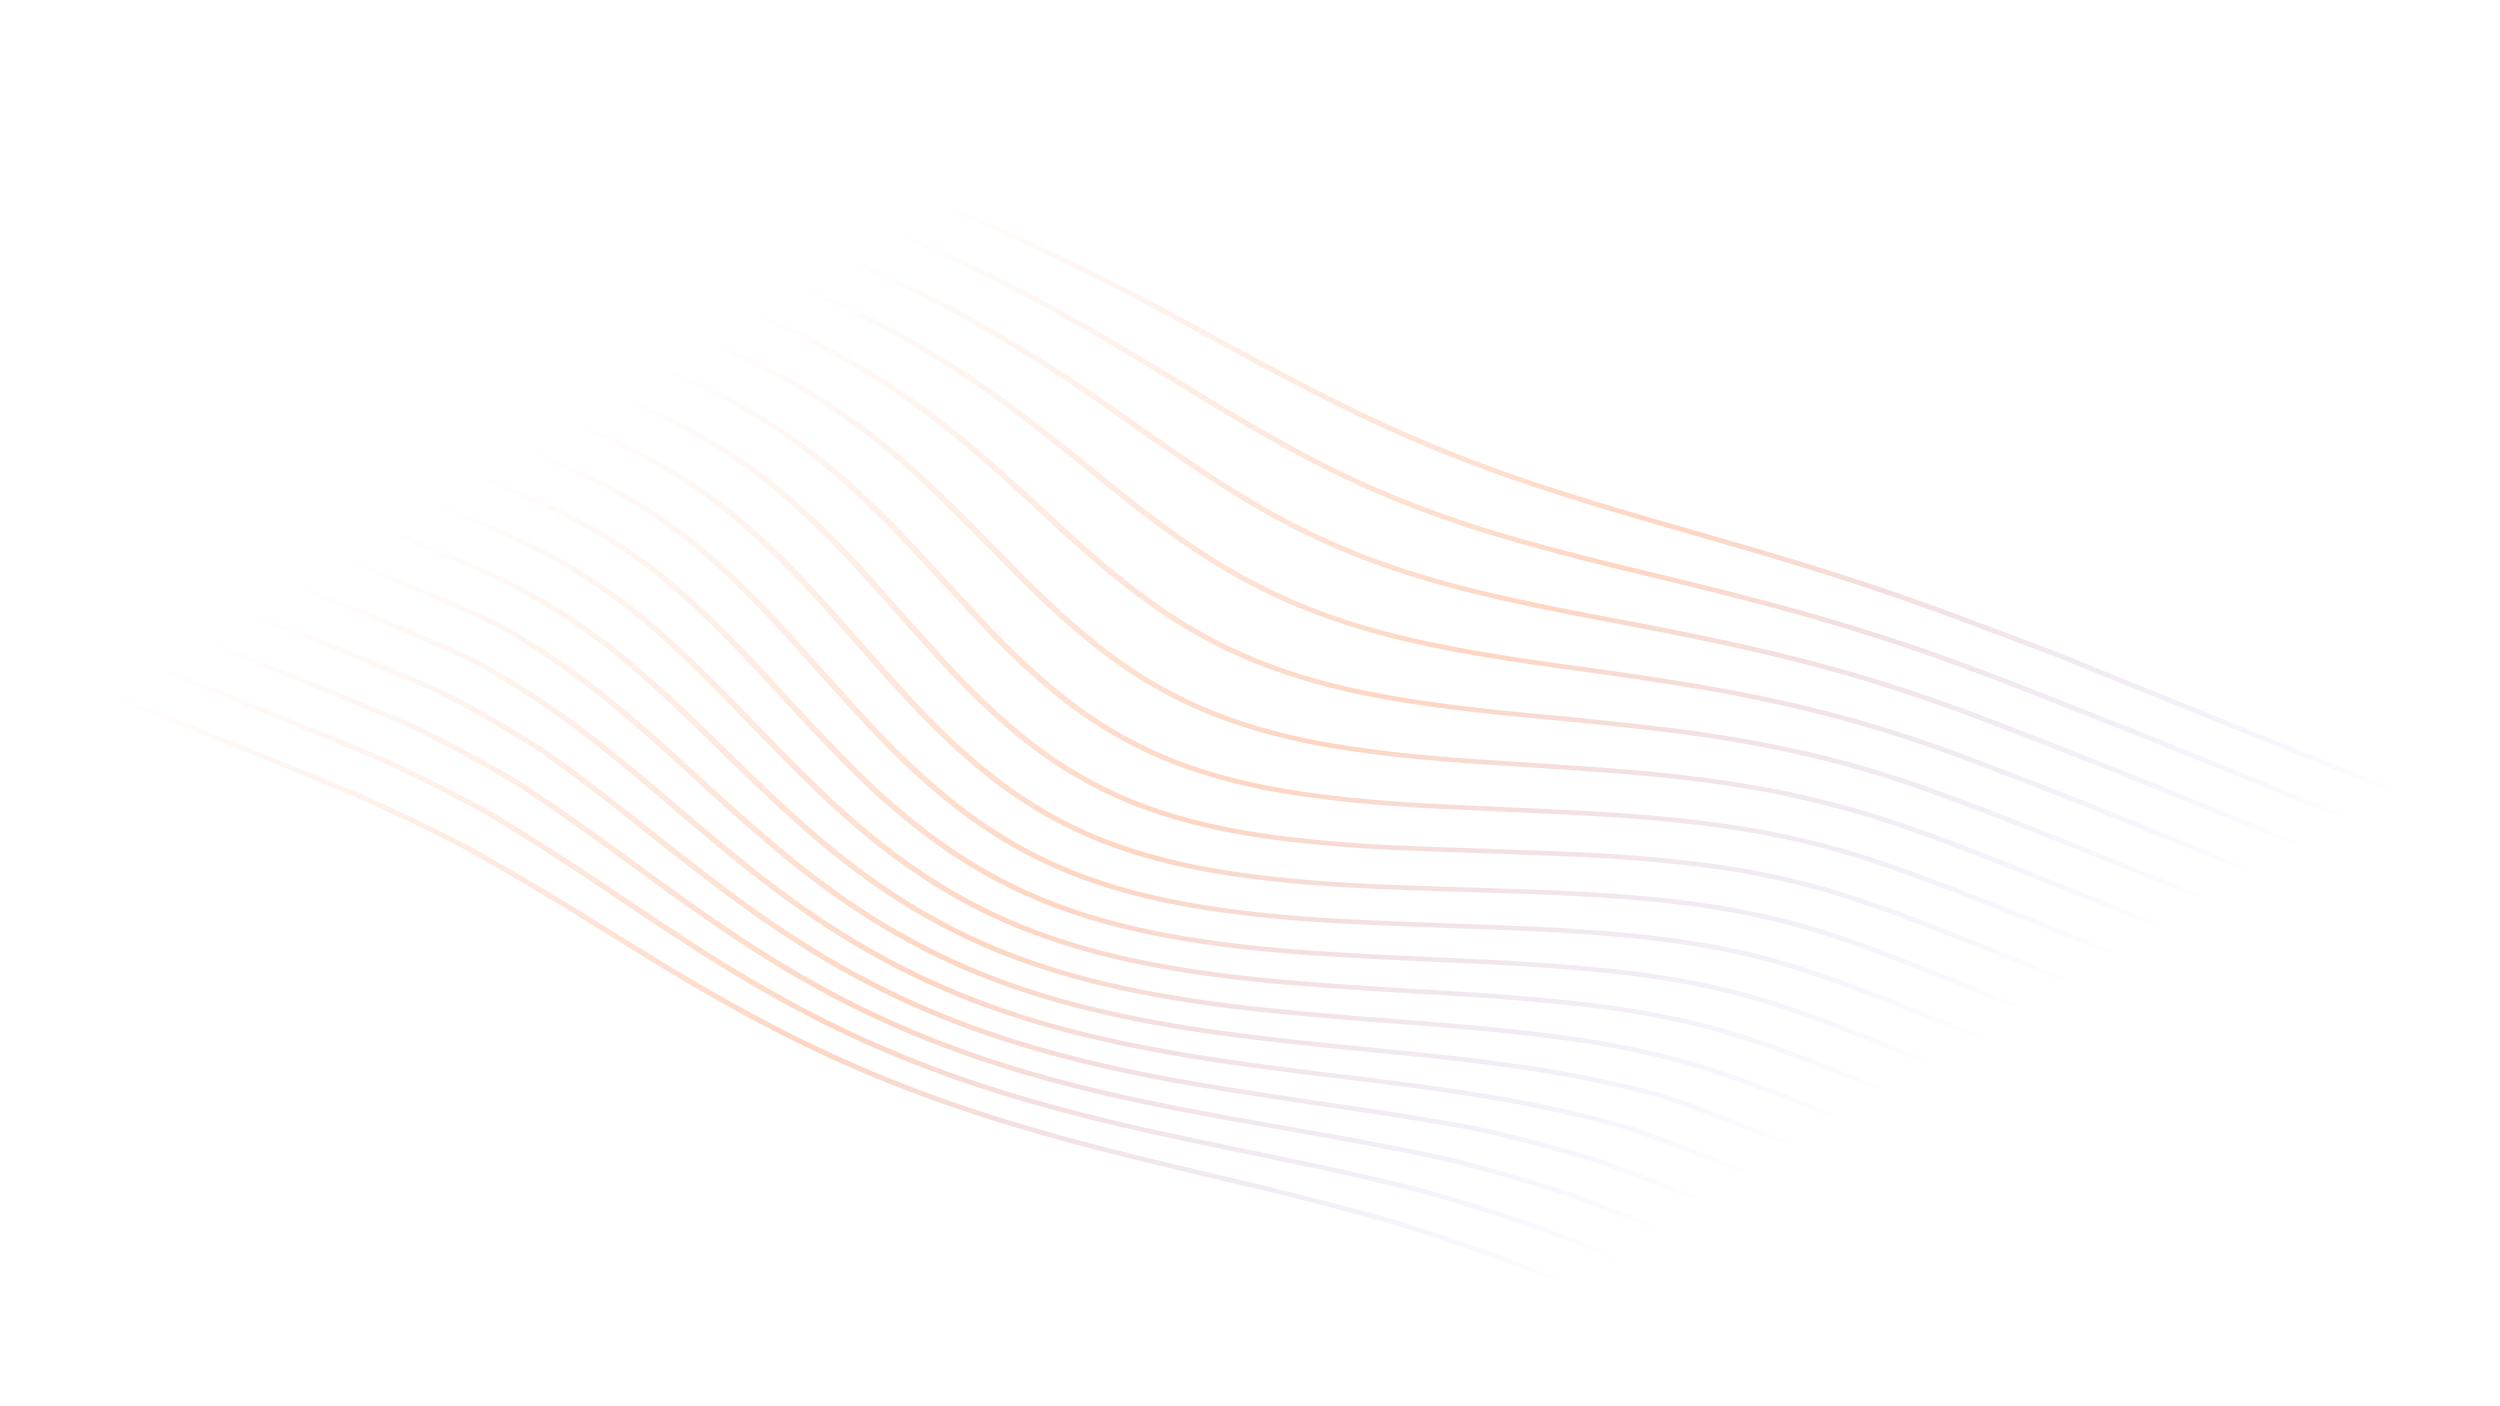 <svg width="3852" height="2167" viewBox="0 0 3852 2167" fill="none" xmlns="http://www.w3.org/2000/svg">
<path fill-rule="evenodd" clip-rule="evenodd" d="M152.976 208.996L233.172 178.92L792.779 405.385L881.242 441.497L920.119 457.409L967.41 476.802C1016.38 496.962 1068.19 518.678 1118.7 541.972C1125.8 545.245 1132.88 548.554 1139.94 551.899C1168.59 565.596 1196.29 580.178 1222.96 595.599C1249.12 610.718 1274.18 626.675 1298.08 643.415C1344.95 676.4 1390.24 714.032 1436.52 758.457C1464.9 785.699 1493.08 814.061 1520.64 842.042L1541.18 862.934C1548.99 870.886 1556.8 878.842 1564.63 886.784L1572.17 894.387C1617.22 939.587 1659.24 976.876 1700.38 1008.19C1748.89 1045.14 1801.62 1075.53 1857.2 1098.61L1863.06 1101.01C1920.8 1124.38 1987.49 1142.24 2061.28 1154.09C2125.96 1164.49 2196.97 1171.98 2284.78 1177.67L2361.46 1182.61C2412.26 1185.9 2463.88 1189.4 2514.12 1193.61C2594.41 1200.35 2665.38 1209.8 2731.08 1222.49C2796.98 1235.29 2862.81 1252.87 2926.74 1274.73C2982.77 1294.04 3037.59 1315.16 3089.16 1335.57L3108.66 1343.32C3162.64 1364.85 3216.48 1386.45 3270.24 1408.03L3832.37 1635.45L3830.76 1697.34L3245.82 1460.62C3220.19 1450.33 3194.52 1440.03 3168.83 1429.73L3108.42 1405.55L3067.6 1389.24L3053.97 1383.82C2993.21 1359.77 2940.29 1339.73 2884.52 1321.43C2819.68 1300.3 2751.84 1284.04 2682.9 1273.11C2616.29 1262.55 2542.97 1255.11 2458.74 1250.38C2420.58 1248.23 2381.64 1246.4 2343.24 1244.67L2270.46 1241.44L2224.76 1239.35C2214.18 1238.85 2203.6 1238.3 2193.03 1237.7C2120.25 1233.53 2056.92 1227.33 2000.24 1218.81C1928.86 1208.1 1864.43 1191.48 1808.65 1169.41L1803.17 1167.21C1746.79 1144.29 1693.56 1113.33 1644.93 1075.2C1601.73 1041.31 1558.46 1000.93 1512.62 951.733C1502.53 940.893 1492.47 930.036 1482.45 919.163L1448.04 881.805C1428.52 860.653 1408.63 839.251 1388.74 818.43C1343.22 770.796 1299.44 730.844 1254.89 696.292C1208.68 660.455 1156.27 627.817 1099.1 599.283C1042.54 571.252 982.86 546.016 926.797 522.919C884.001 505.322 841.215 487.831 798.503 470.391L751.866 451.359L152.971 208.996H152.976ZM324.003 144.822L838.847 353.172C882.439 370.948 926.128 388.759 969.852 406.656L1013.58 424.585C1065.98 446.112 1127.57 471.766 1186.96 498.815C1245.84 525.774 1300.43 555.093 1349.21 585.962C1398.77 617.444 1447.62 653.598 1494.4 693.433C1533.46 726.689 1571.94 761.909 1609.41 796.553L1628.83 814.532C1680.13 862.048 1724.64 899.056 1768.92 930.988C1818.31 966.614 1871.37 996.29 1926.75 1019.27L1933.11 1021.88C1990.81 1045.21 2056.91 1063.68 2129.55 1076.78C2192.13 1088.06 2261.72 1097.13 2348.56 1105.33L2380.11 1108.31C2443.46 1114.32 2508.16 1120.69 2571.37 1128.52C2645.92 1137.75 2716.66 1150.03 2781.59 1165.01C2846.23 1180 2909.03 1198.52 2973.55 1221.65C3037.04 1244.47 3098.04 1268.45 3154.5 1290.97L3202.11 1310.02C3227.48 1320.17 3252.83 1330.33 3278.15 1340.49L3326.71 1359.98L3508.34 1433.47L3834.09 1565.3L3832.48 1627.18L3351.84 1432.67L3346.53 1430.52C3328.43 1423.2 3310.36 1415.89 3292.24 1408.55C3252.69 1392.67 3213.12 1376.79 3173.5 1360.93L3113.65 1337.02L3094.43 1329.38C3042.73 1308.92 2987.76 1287.74 2931.47 1268.35C2866.97 1246.29 2800.51 1228.55 2733.94 1215.62C2667.72 1202.82 2596.22 1193.3 2515.38 1186.52C2458.75 1181.76 2400.44 1177.92 2343.5 1174.26L2285.75 1170.56C2198.44 1164.9 2127.89 1157.46 2063.68 1147.13C1992.97 1135.75 1928.91 1118.82 1873.2 1096.78L1867.45 1094.47C1811 1071.52 1757.45 1040.9 1708.3 1003.47C1665.1 970.573 1621 931.117 1573.44 882.84L1561.71 870.918L1550 858.997C1515.95 824.334 1480.74 788.49 1445.19 754.359C1398.59 709.645 1352.97 671.742 1305.71 638.475C1282.89 622.506 1259.02 607.246 1234.15 592.74C1205.9 576.213 1176.48 560.629 1145.98 546.045C1138.81 542.646 1131.61 539.278 1124.37 535.944C1073.47 512.471 1021.74 490.801 972.927 470.716L965.885 467.832C939.486 456.989 913.069 446.165 886.634 435.361L797.95 399.153L243.807 174.905L324.003 144.822V144.822ZM414.903 110.727L884.972 300.951C928.591 318.724 972.295 336.528 1016.04 354.414L1075.93 378.95C1121.64 397.754 1178.05 421.248 1233.97 445.773C1267.83 460.729 1299.5 475.72 1329.55 490.998L1341.53 497.108L1344.44 498.643C1363.53 508.588 1382.01 518.664 1399.93 528.955C1451.47 558.581 1502.69 592.108 1552.17 628.613C1563.76 637.184 1575.23 645.829 1586.59 654.544L1595.18 661.166C1620.98 681.133 1647.11 702.082 1675.35 725.087L1698.5 744.004L1702.46 747.235C1754.01 789.197 1798.07 822.135 1840.46 850.434C1848.64 855.888 1856.97 861.239 1865.45 866.485L1871.76 870.376C1874.66 872.153 1877.55 873.981 1880.47 875.726L1885.28 878.518C1922.38 900.391 1960.7 919.602 1999.79 935.814L2006.77 938.669C2064.37 961.971 2129.64 981.288 2200.74 996.101C2211.93 998.436 2223.41 1000.72 2235.24 1002.98L2244.64 1004.76C2292.02 1013.61 2344.93 1021.98 2407.39 1030.52L2413.67 1031.38C2482.82 1040.76 2556.71 1051.15 2628.42 1063.56C2637.34 1065.11 2646.22 1066.7 2655.05 1068.33C2716.82 1079.74 2776.16 1093.03 2831.78 1107.92C2893.62 1124.56 2955.3 1144.41 3020.34 1168.59C3054.32 1181.3 3088.41 1194.42 3122 1207.46L3168.72 1225.64L3201.06 1238.24L3835.98 1495.19L3834.39 1557.07L3338.54 1356.4L3283.55 1334.35C3258.22 1324.18 3232.84 1314.02 3207.45 1303.86C3191.59 1297.51 3175.79 1291.15 3159.89 1284.8L3140.87 1277.24C3089.72 1256.93 3035.14 1235.68 2978.53 1215.32C2913.52 1192.02 2850.23 1173.35 2785.04 1158.24C2719.61 1143.14 2648.37 1130.78 2573.3 1121.48C2504.63 1112.98 2434.29 1106.2 2365.82 1099.73L2350.06 1098.24C2263.64 1090.09 2194.45 1081.07 2132.31 1069.86C2060.62 1056.94 1995.44 1038.73 1938.57 1015.73L1937.23 1015.19C1880.87 992.271 1826.86 962.302 1776.65 926.091C1734.82 895.919 1692.74 861.156 1644.81 817.152L1637.02 809.971L1618.3 792.627C1580.66 757.825 1542 722.435 1502.7 688.971C1455.56 648.84 1406.35 612.429 1356.45 580.736C1307.26 549.607 1252.24 520.049 1192.91 492.879C1133.88 465.987 1074.49 441.222 1019.09 418.464C976.367 400.916 933.655 383.473 891.017 366.075L844.122 346.954L334.712 140.806L414.903 110.727V110.727ZM425.579 106.729L505.781 76.646L1106.28 319.669L1131.47 330.21L1187.45 353.589C1218.64 366.602 1249.75 379.706 1280.77 392.899C1344.16 420.109 1399.51 446.191 1450.01 472.622C1502.86 500.303 1556.25 531.439 1608.71 565.156L1617.57 570.888C1666.19 602.467 1712.55 634.713 1749.58 660.862L1772.81 677.281C1811.89 704.773 1860.85 738.322 1912.3 769.615C1922.24 775.643 1932.33 781.556 1942.57 787.351C1985.34 811.705 2029.12 833.229 2073.19 851.462L2081.12 854.72C2138.39 877.897 2202.66 898.221 2272.16 915.14C2337.65 931.088 2404.76 944.466 2459.24 954.796L2494.49 961.435C2570.56 975.795 2629.63 987.813 2684.25 1000.02C2753.13 1015.44 2819.46 1032.77 2881.38 1051.52C2940.09 1069.41 3000.81 1090.4 3067.03 1115.72C3098.24 1127.73 3129.73 1140.03 3160.69 1152.16L3228.64 1178.8C3234.84 1181.23 3241.02 1183.65 3247.2 1186.06L3837.76 1425.06L3836.17 1486.93L3206.44 1232.08L3172.63 1218.93L3140.37 1206.36C3102.5 1191.62 3063.9 1176.72 3025.42 1162.34C2959.88 1137.97 2897.81 1118 2835.66 1101.28C2827.67 1099.14 2819.6 1097.03 2811.45 1094.96C2754.43 1080.44 2693.87 1067.58 2631.04 1056.65C2583.07 1048.35 2534.2 1040.97 2486.4 1034.17C2470.46 1031.91 2454.63 1029.7 2439.01 1027.55L2409.2 1023.48L2396.5 1021.73C2335.76 1013.25 2284.27 1004.93 2238.17 996.123C2226.41 993.878 2215 991.597 2203.85 989.273C2133.48 974.61 2069 955.524 2012.18 932.544L2010.81 931.987C1954.51 909.097 1899.69 879.953 1847.87 845.354L1841.68 841.196C1800.36 813.258 1757.11 780.666 1706.45 739.307L1692.64 728.017C1644.8 688.932 1603.32 655.833 1559.94 623.79C1510.19 587.075 1458.65 553.337 1406.76 523.515C1397.85 518.407 1388.86 513.371 1379.77 508.409L1368 502.02C1359.14 497.283 1350.2 492.61 1341.19 488.003C1309.39 471.698 1275.8 455.721 1239.72 439.787L1229.76 435.433C1170 409.372 1110.81 384.897 1065.26 366.222C1006.9 342.292 948.578 318.534 890.247 294.769L425.579 106.726V106.729ZM596.649 42.572L1152.41 267.488L1188.98 282.687L1225.6 297.871C1259.54 311.931 1293.49 326.009 1327.4 340.204L1339.14 345.151C1401.04 371.347 1452.21 394.32 1499.34 417.075C1554.03 443.489 1609.28 472.569 1663.58 503.515L1672.82 508.798C1725.07 538.781 1775.29 569.271 1814.92 593.604L1835.41 606.182C1876.3 631.229 1927.62 662.037 1981.56 691.691C2036.07 721.656 2089.25 747.242 2143.83 769.736L2151.83 773.009L2153.01 773.488C2210.8 796.867 2272.28 817.663 2340.94 837.059L2352.16 840.204C2413.89 857.415 2476 872.796 2526.2 884.9L2562.23 893.573C2613.82 906.045 2676.63 921.572 2738.49 938.252C2805.04 956.206 2869.56 975.624 2930.23 995.966L2940.08 999.285C2992.75 1017.16 3048.18 1037.53 3113.52 1063.02C3136.68 1072.09 3159.8 1081.2 3182.9 1090.32L3217.54 1104C3242.81 1113.99 3268.06 1123.98 3293.28 1133.89L3839.59 1354.98L3838 1416.84L3252.57 1179.91L3225.44 1169.29L3151.44 1140.27C3125.17 1129.99 3098.62 1119.65 3072.25 1109.5C3005.75 1084.07 2944.74 1062.98 2885.73 1045C2823.49 1026.15 2756.82 1008.73 2687.59 993.231L2676.13 990.69C2611.15 976.377 2546.41 963.802 2494.26 953.968L2461.57 947.811C2407.21 937.488 2340.46 924.167 2275.76 908.419C2209.3 892.239 2147.67 872.914 2092.45 850.951L2084.64 847.81C2028.65 825.044 1973.06 796.957 1919.39 764.307C1867.95 732.993 1819.22 699.612 1780.38 672.281L1750.83 651.41C1712.6 624.468 1665.32 591.737 1616 559.976C1563.27 526.081 1509.6 494.788 1456.5 466.968C1405.9 440.473 1350.28 414.266 1286.43 386.856C1250.31 371.465 1213.58 356.088 1177.69 341.104L1162.36 334.707C1145.52 327.672 1128.67 320.644 1111.79 313.569L516.479 72.638L596.654 42.572H596.649ZM687.506 8.488L1374.69 286.581C1388.87 292.806 1403.08 299.005 1417.31 305.178L1438.68 314.44C1474.59 330.003 1511.74 346.101 1547.9 362.395C1599.96 385.868 1653.15 411.403 1706.13 438.384L1716.72 443.799C1767.18 469.685 1816.93 496.412 1858.13 518.821L1899.49 541.369C1941.62 564.285 1993.39 592.019 2046.44 618.697C2105.57 648.458 2162.53 674.376 2220.15 697.656C2277.93 721.039 2338.54 742.723 2405.42 763.94L2416.34 767.388C2470.93 784.557 2525.67 800.608 2571.73 813.844L2624.2 828.853C2689.91 847.699 2742.21 863.226 2791.14 878.386C2856.25 898.638 2919.28 919.777 2978.46 941.225C3007.21 951.648 3036.08 962.449 3064.45 973.146L3126.76 996.669C3138.13 1000.94 3149.48 1005.2 3160.82 1009.43L3841.34 1284.83L3839.75 1346.69L3298.7 1127.73L3261.5 1113.07L3224.32 1098.38C3200.91 1089.13 3177.49 1079.88 3154.04 1070.65L3118.82 1056.82L3106.64 1052.09C3042.28 1027.15 2987.44 1007.18 2934.96 989.566C2874.25 969.202 2809.47 949.706 2742.42 931.613L2731.33 928.636C2672.17 912.841 2613.53 898.367 2565.08 886.66L2515.86 874.806C2465.35 862.545 2404.69 847.321 2345.03 830.466C2280.6 812.269 2220.17 791.97 2165.29 770.097L2156.12 766.41C2101.84 744.336 2049.03 719.243 1995 689.839L1988.24 686.141C1945.62 662.711 1901.04 636.669 1845.5 602.713L1806.83 578.998C1767.08 554.704 1719.08 525.792 1670.41 498.054C1615.71 466.89 1560.23 437.688 1505.5 411.253L1496.59 406.974C1448.8 384.126 1396.51 360.846 1332.99 334.129C1310.38 324.673 1287.75 315.247 1265.09 305.852L1231.15 291.778C1206.72 281.659 1182.32 271.547 1157.91 261.381L607.331 38.557L687.506 8.488V8.488ZM3828.84 1767.38L3200.22 1512.97L3157.86 1496C3127.58 1483.85 3097.29 1471.71 3066.97 1459.58L3021.45 1441.4L3009.73 1436.75C2958.37 1416.4 2899.44 1393.73 2837.59 1374.37C2773 1354.36 2703.93 1339.45 2632.31 1330.04C2565.26 1321.24 2490.66 1315.29 2404.24 1311.83C2377.15 1310.74 2349.63 1309.77 2322.46 1308.84L2255.45 1306.58C2226.42 1305.59 2197.03 1304.54 2168.12 1303.36C2082.23 1299.85 2008.54 1293.4 1942.85 1283.65C1869.39 1272.75 1803.37 1255.58 1746.62 1232.62L1745.48 1232.15C1689.16 1209.25 1636.02 1178.27 1587.57 1140.04C1543.79 1105.51 1500.76 1064.87 1456.03 1015.79C1437.11 995.066 1418.16 973.821 1399.66 953.018L1371.95 921.868C1359.51 907.886 1346.99 893.935 1334.4 880.017C1289.5 830.459 1247.03 789.065 1204.57 753.467C1158.93 715.206 1107.7 681.204 1052.3 652.388C996.254 623.405 936.714 598.098 880.72 575.057C841.417 558.922 802.081 542.824 762.712 526.763L705.763 503.526L62.124 243.052L142.257 212.998L746.386 457.474L750.321 459.08C807.191 482.288 864.225 505.554 921.269 529.015L938.999 536.343C989.534 557.306 1042.39 580.036 1092.8 605.033C1149.15 633.144 1200.82 665.317 1246.9 700.986C1291.06 735.213 1334.55 774.898 1379.83 822.299C1399.84 843.238 1419.84 864.772 1439.48 886.053L1458.99 907.219C1473.84 923.353 1488.7 939.49 1503.66 955.542L1511.11 963.491C1554.48 1009.42 1595.71 1047.55 1636.9 1079.86C1684.9 1117.53 1737.39 1148.31 1793 1171.4L1798.69 1173.73C1856.46 1197.1 1923.49 1214.61 1997.91 1225.79C2055.05 1234.36 2118.84 1240.62 2192.09 1244.8C2202.56 1245.4 2213.22 1245.96 2224.08 1246.47L2269.89 1248.57L2342.73 1251.81C2381.01 1253.53 2419.81 1255.35 2457.83 1257.49C2541.53 1262.19 2614.36 1269.58 2680.45 1280.05C2748.73 1290.9 2815.83 1306.98 2879.87 1327.86C2937.2 1346.64 2991.81 1367.44 3055.36 1392.67L3081.16 1402.95L3124.76 1420.38L3171.91 1439.28C3195.3 1448.67 3218.35 1457.93 3240.77 1466.94L3830.44 1705.58L3828.85 1767.38H3828.84ZM3828.19 1799.37L3778.7 1817.93L3154.08 1565.15L3129.25 1555.18C3095.13 1541.48 3060.99 1527.76 3026.79 1514.07L2975.46 1493.54C2921.27 1471.93 2857.84 1447.21 2790.85 1427.19C2727.25 1408.33 2657.25 1394.46 2582.79 1385.97C2515.93 1378.34 2440.64 1373.19 2352.61 1370.22C2336.12 1369.67 2319.61 1369.14 2303.1 1368.63L2238.03 1366.6C2197.51 1365.31 2156.43 1363.91 2116.19 1362.17C2031.38 1358.5 1957.96 1351.75 1891.75 1341.56C1820.72 1330.6 1756.44 1313.86 1700.63 1291.78L1694.83 1289.45C1638.46 1266.53 1585.16 1235.74 1536.39 1197.93C1491.94 1163.48 1448.65 1123.14 1404.02 1074.61C1374.98 1043.03 1346.1 1010.27 1318.18 978.575C1306.39 965.19 1294.6 951.815 1282.77 938.491C1237.74 887.784 1195.99 845.615 1155.12 809.589C1109.44 769.347 1059.15 734.278 1005.62 705.348C950.709 675.882 890.996 650.379 834.642 627.217C793.746 610.437 752.814 593.698 711.845 576.999L659.659 555.725L28.818 300.43L29.978 255.117L51.395 247.078L700.266 509.666L705.009 511.6C761.61 534.694 818.369 557.86 875.165 581.179C931.059 604.187 990.414 629.426 1045.81 658.074C1100.54 686.541 1151.18 720.154 1196.28 757.979C1238.43 793.316 1280.65 834.457 1325.34 883.765C1337.84 897.56 1350.41 911.613 1362.82 925.541L1399.8 967.121C1415.39 984.657 1431.11 1002.14 1446.97 1019.56C1492.11 1069.06 1535.45 1109.99 1579.48 1144.71C1627.43 1182.51 1679.92 1213.36 1735.59 1236.49L1741.14 1238.76C1798.92 1262.13 1866 1279.58 1940.52 1290.64C2006.71 1300.47 2080.94 1306.97 2167.42 1310.51C2202.08 1311.92 2237.42 1313.14 2272 1314.31L2321.66 1315.99C2348.88 1316.92 2376.44 1317.89 2403.56 1318.98C2489.53 1322.42 2563.68 1328.34 2630.24 1337.07C2701.15 1346.39 2769.41 1361.12 2833.11 1380.88C2892.97 1399.62 2949.53 1421.09 3016.04 1447.58C3075.55 1471.31 3134.9 1495.14 3194.14 1518.93L3828.81 1775.77L3828.19 1799.37V1799.37ZM3687.7 1852L3107.82 1617.34C3048.35 1593.39 2988.83 1569.5 2929.25 1545.67L2915.99 1540.38C2862.65 1519.18 2805.64 1497.46 2744.18 1479.77C2681.09 1461.75 2610.54 1448.51 2534.47 1440.41C2467.5 1433.29 2394.22 1428.47 2303.86 1425.25L2226.49 1422.53C2174.01 1420.65 2120.67 1418.6 2068.68 1415.86C1985.19 1411.47 1912.42 1404.01 1846.2 1393.07C1774.01 1381.14 1708.47 1363.39 1651.36 1340.3L1650.1 1339.79C1593.5 1316.78 1539.88 1286.37 1490.68 1249.4C1445.29 1215.28 1401.37 1175.66 1356.41 1128.28C1323.9 1094.02 1291.81 1058.29 1260.62 1023.36L1234.02 993.57L1227.23 986.003C1185.6 939.804 1148.74 902.319 1112.18 869.012L1106.84 864.165C1060.95 822.789 1011.21 787.102 959.007 758.096C908.198 729.937 854.086 706.254 788.465 679.348C730.169 655.481 671.824 631.671 613.428 607.917L26.924 370.562L28.517 308.676L654.147 561.854L743.949 598.494C772.344 610.087 800.722 621.7 829.083 633.331L843.768 639.389C895.411 660.794 949.227 684.238 998.97 710.948C1051.84 739.503 1101.53 774.162 1146.66 813.951L1153.44 819.979C1191.94 854.46 1231.34 894.523 1273.64 942.182C1281.46 950.991 1289.27 959.825 1297.06 968.667L1308.76 981.941C1336.8 1013.76 1365.79 1046.67 1394.97 1078.39C1439.94 1127.26 1483.57 1167.9 1528.35 1202.63C1576.46 1239.96 1629.02 1270.56 1684.66 1293.67L1690.5 1296.06C1748.32 1319.45 1815.21 1337.1 1889.32 1348.53C1955.97 1358.81 2029.93 1365.6 2115.43 1369.31C2155.67 1371.05 2196.74 1372.45 2237.23 1373.73L2277.49 1374.99C2302.35 1375.77 2327.2 1376.54 2352 1377.37L2366.48 1377.88C2447.84 1380.88 2518.13 1385.85 2580.95 1393.02C2654.57 1401.41 2723.73 1415.12 2786.52 1433.75C2848.42 1452.24 2907.37 1474.84 2958.73 1495.22L2970.01 1499.71C3003.14 1512.94 3036.24 1526.19 3069.32 1539.47L3148.54 1571.28L3767.88 1821.93L3687.7 1852V1852ZM3596.91 1886.14L2883.5 1597.43L2865.42 1590.35C2814.49 1570.47 2757.93 1549.01 2697.92 1532.14C2635.38 1514.55 2564.7 1501.46 2487.85 1493.23L2478.6 1492.26C2416.56 1485.85 2348.08 1481.07 2264.51 1477.31L2214.06 1475.07C2151.31 1472.26 2087.4 1469.2 2025.4 1465.04C1943.5 1459.55 1871.59 1451.12 1805.57 1439.26C1734.44 1426.48 1669.27 1408.23 1611.9 1385.03L1610.54 1384.48C1553.72 1361.38 1499.68 1331.45 1449.89 1295.52C1403.36 1261.94 1358.56 1223.29 1312.94 1177.37C1277.01 1141.18 1242.22 1103.85 1208.42 1067.17L1188.25 1045.26C1140.6 993.46 1099.91 952.694 1060.19 916.971C1013.88 875.33 964.292 839.493 912.797 810.467C857.325 779.199 795.771 753.299 742.425 731.472C683.998 707.564 625.619 683.814 567.335 660.102L25.141 440.683L26.734 378.825L608.032 614.064C666.247 637.765 724.61 661.551 783.021 685.48L795.507 690.62C855.168 715.278 905.254 737.547 952.334 763.636C1003.94 792.338 1053.09 827.611 1098.43 868.477L1101.28 871.058L1104.13 873.656C1142.37 908.554 1180.94 948.007 1224.96 997.243L1241.23 1015.44C1251.99 1027.5 1262.77 1039.55 1273.58 1051.59C1289.06 1068.83 1304.69 1086.14 1320.51 1103.25C1324.42 1107.49 1328.36 1111.65 1332.3 1115.86L1342.44 1126.73L1347.55 1132.16C1392.79 1179.86 1437.05 1219.77 1482.88 1254.21C1531.35 1290.64 1584.11 1320.8 1639.78 1343.92L1645.97 1346.46C1703.97 1369.9 1770.51 1387.93 1843.71 1400.03C1910.52 1411.07 1983.85 1418.59 2067.89 1423.01C2119.94 1425.75 2173.3 1427.8 2225.8 1429.68L2303.33 1432.41C2393.11 1435.59 2466.05 1440.39 2532.86 1447.49C2608.07 1455.5 2677.8 1468.58 2740.09 1486.37C2806 1505.34 2867.04 1529.11 2923.92 1551.84C2983.58 1575.68 3043.07 1599.6 3102.46 1623.5L3677.07 1856.04L3596.91 1886.14H3596.91ZM3505.96 1920.18L2837.38 1649.61L2819.31 1642.5C2768.43 1622.51 2711.93 1600.95 2652.01 1584.04C2589.83 1566.48 2519.41 1553.11 2442.73 1544.31L2434.12 1543.33C2374.94 1536.73 2308.65 1531.34 2227.24 1526.49L2215.21 1525.78C2188.15 1524.21 2161.33 1522.64 2134.74 1520.99L2120.59 1520.11C2108.79 1519.36 2097.05 1518.6 2085.35 1517.81C2067.83 1516.63 2050.32 1515.39 2032.81 1514.08C2024.21 1513.43 2015.62 1512.77 2007.06 1512.08L1985.5 1510.33C1905.12 1503.52 1834.2 1493.97 1768.69 1481.14C1698.61 1467.41 1633.87 1448.64 1576.28 1425.35C1518.67 1402.03 1463.65 1372.44 1412.81 1337.32C1365.24 1304.47 1319.47 1266.93 1272.87 1222.56C1266.47 1216.46 1260.13 1210.34 1253.82 1204.2C1222.67 1173.88 1192.03 1142.55 1162.62 1112.11L1138.02 1086.6C1105.08 1052.56 1075.7 1023.57 1047.97 997.822L1045 995.073C1035.16 985.971 1025.16 976.951 1014.99 968.017C967.932 926.698 918.104 891.15 866.889 862.373C814.26 832.808 758.65 809.064 696.605 783.268L23.326 510.804L24.93 448.946L561.971 666.281C620.17 689.96 678.538 713.704 736.965 737.615L748.042 742.159C798.377 762.876 854.914 787.166 906.04 815.985C956.87 844.633 1005.9 880.063 1051.76 921.297L1057.26 926.273C1094.93 960.514 1133.89 999.721 1179.29 1049.06L1199.54 1071.08C1233.5 1107.91 1268.4 1145.37 1304.19 1181.38C1350.13 1227.64 1395.27 1266.58 1442.18 1300.43C1491.12 1335.75 1544.13 1365.35 1599.87 1388.48L1606.49 1391.19C1664.69 1414.73 1730.76 1433.23 1802.86 1446.19C1869.42 1458.15 1941.87 1466.65 2024.36 1472.17C2092.94 1476.78 2163.78 1480.03 2232.83 1483.1L2257.53 1484.19L2276.17 1485.04C2357.91 1488.89 2425.05 1493.78 2486.2 1500.31C2562.14 1508.44 2632.01 1521.37 2693.86 1538.76C2760.43 1557.48 2823.02 1582.01 2878.17 1603.62L3586.14 1890.13L3505.96 1920.18V1920.18ZM3415.2 1954.3L2791.26 1701.8L2767.08 1692.24C2717.84 1672.85 2663.56 1652.21 2606.51 1635.63C2544.05 1617.5 2476.19 1603.85 2399.04 1593.91L2390.87 1592.87C2330.67 1585.3 2265.09 1578.95 2180.34 1572.48L2150.19 1570.19C2087 1565.35 2016.44 1559.64 1948.43 1552.54C1869.59 1544.3 1799.69 1533.58 1734.75 1519.78C1665.78 1505.14 1601.46 1485.85 1543.59 1462.45L1542.15 1461.86L1535.01 1458.86C1530.61 1457.03 1526.21 1455.21 1521.83 1453.31C1481.01 1435.56 1441.42 1414.94 1403.73 1391.79C1401.84 1390.62 1399.9 1389.49 1398.01 1388.31L1396.72 1387.48C1390.63 1383.67 1384.62 1379.8 1378.68 1375.89C1330.08 1343.82 1283.26 1307.44 1235.55 1264.65L1227.6 1257.49C1189.24 1222.79 1151.88 1186.8 1108.72 1144.46L1097.66 1133.62C1048.84 1085.87 1009.58 1049.84 971.171 1017.48C922.425 976.427 873.398 942.546 821.286 913.898C767.982 884.604 710.088 860.082 650.48 835.456L21.548 580.94L23.146 519.06L691.162 789.397L711.481 797.878C765.054 820.343 813.87 841.874 860.179 867.895C910.804 896.343 960.088 931.506 1006.67 972.407C1020.49 984.56 1034.01 996.865 1047.24 1009.32L1051.89 1013.7C1076.85 1037.33 1103.36 1063.73 1132.72 1094.16L1151.52 1113.68C1182.29 1145.56 1214.53 1178.57 1247.71 1210.77C1253.2 1216.1 1258.73 1221.41 1264.29 1226.71C1311.19 1271.39 1357.32 1309.21 1405.3 1342.34C1454.76 1376.49 1508.1 1405.51 1563.95 1428.66L1570.89 1431.51C1629.26 1455.11 1694.83 1474.12 1765.78 1488.02C1831.82 1500.96 1903.27 1510.58 1984.22 1517.43L1992.91 1518.12C2013.07 1519.79 2033.24 1521.34 2053.43 1522.77C2063.75 1523.51 2074.11 1524.23 2084.51 1524.92L2101.76 1526.07L2126.68 1527.66L2134.3 1528.13C2154.17 1529.36 2174.11 1530.56 2194.2 1531.75L2226.31 1533.63C2311.36 1538.69 2379.84 1544.36 2440.99 1551.38C2516.89 1560.09 2586.52 1573.29 2647.98 1590.65C2714.59 1609.46 2777.03 1634.09 2832.06 1655.81L3495.34 1924.24L3415.2 1954.3V1954.3ZM3233.42 2022.43L2699.09 1806.19L2680.79 1798.88C2668.89 1794.13 2656.97 1789.39 2645.03 1784.68L2630.83 1779.09L2622.52 1775.85L2608.43 1770.38C2578.16 1758.69 2548.27 1747.54 2517.57 1736.78L2517.22 1736.66C2451.02 1717.33 2382.88 1701.55 2314.71 1689.76L2302.92 1687.75C2248.9 1678.65 2189.77 1670.26 2114.78 1661.06L2064.91 1655.01C2056.79 1654.03 2048.81 1653.05 2040.92 1652.07L2021.23 1649.62L2007.96 1647.94L1989.02 1645.53L1979.55 1644.3L1962.27 1642.04L1951.98 1640.66L1934.59 1638.31L1925.16 1637.01L1906.56 1634.41C1901.55 1633.7 1896.57 1632.97 1891.58 1632.24C1887.7 1631.68 1883.8 1631.12 1879.94 1630.55C1804.05 1619.33 1736.18 1606.29 1672.44 1590.7C1655.67 1586.6 1639.11 1582.26 1622.81 1577.69C1574.43 1564.12 1528.25 1548.49 1484.96 1531.05L1483.48 1530.47C1431.15 1509.13 1380.04 1484.14 1331.64 1455.89L1325.6 1452.34C1322.41 1450.45 1319.19 1448.58 1316.01 1446.66C1265.62 1416.14 1216.75 1382.05 1166.6 1342.43C1121.91 1307.14 1077.68 1269.83 1036.19 1234.33L1020.21 1220.65C968.343 1176.38 926.834 1142.98 886.459 1113C839.453 1078.1 787.51 1045.09 731.79 1014.71C679.794 990.215 625.582 967.464 576.967 947.511L557.276 939.455L17.914 721.189L19.507 659.302L598.928 893.78L616.631 901.066C667.086 921.886 719.831 944.245 770.699 969.042C824.535 1000.03 874.598 1033.9 920.404 1070.32L928.206 1076.57C964.714 1105.98 1002.85 1139.07 1049.86 1182.17L1056.64 1188.39C1099.26 1227.61 1145.17 1269.35 1192.11 1308.86C1241.29 1350.28 1289.47 1385.75 1339.42 1417.3C1391.64 1450.31 1447.54 1479 1505.6 1502.61L1507.49 1503.38C1566.21 1527.11 1630.8 1547.11 1699.52 1562.82C1764.34 1577.65 1833.69 1589.62 1911.52 1599.4C1978.63 1607.83 2046.18 1614.81 2126.12 1622.56L2134.15 1623.34C2224.4 1632.06 2292.27 1640.05 2354.23 1649.24C2423.91 1659.59 2492.2 1673.83 2558.4 1691.82C2619.44 1712.45 2679.04 1735.92 2739.76 1760.15L3313.57 1992.37L3233.41 2022.43H3233.42ZM3131.8 2060.56L3051.64 2090.63L2606.82 1910.61C2552.56 1888.64 2499.23 1867.16 2445.02 1846.45L2426.68 1839.48C2364.64 1818.71 2299.46 1799.72 2232.74 1782.98C2171 1769.58 2105.84 1756.86 2033.83 1744.15L1990.26 1736.51C1932.43 1726.35 1873.38 1715.81 1815.11 1704.48C1741.73 1690.2 1675.8 1674.94 1613.54 1657.81C1550.57 1640.47 1490.21 1620.35 1434.02 1597.97L1424.11 1593.98C1366.67 1570.63 1310.38 1543.6 1256.75 1513.6C1205 1484.67 1154.14 1452.77 1101.24 1416.07L1091.33 1409.18C1050.16 1380.46 1010.41 1351.55 964.609 1318.02L953.499 1309.88C900.786 1271.26 851.918 1237.22 803.931 1205.7C751.339 1174.04 696.589 1144.31 640.985 1117.21C586.684 1093.4 530.648 1070.44 477.354 1048.84L14.258 861.435L15.851 799.58L520.039 1003.62C579.589 1027.8 630.393 1048.97 680.4 1071.59C734.385 1099.32 787.642 1130.23 838.493 1163.36L847.861 1170.14C888.574 1199.75 930.996 1232.11 977.047 1268.71L1008.08 1293.37C1049.93 1326.54 1087.32 1355.6 1125.96 1384.24C1177.85 1422.66 1228.02 1455.86 1279.36 1485.73C1306.05 1501.26 1333.68 1516.04 1362.18 1530.01C1366.81 1532.28 1371.47 1534.49 1376.14 1536.71L1383.02 1540C1387.95 1542.31 1392.9 1544.56 1397.86 1546.81L1404.62 1549.9L1409.52 1552.05L1414.43 1554.19C1418.7 1556.06 1422.97 1557.94 1427.26 1559.76L1429.56 1560.72C1435.43 1563.21 1441.32 1565.69 1447.23 1568.09L1449.62 1569.06C1508.55 1592.86 1572.3 1613.74 1639.07 1631.1C1702.57 1647.61 1769.87 1661.85 1844.82 1674.6C1912.3 1686.1 1982.16 1696.52 2043.95 1705.54L2059.22 1707.77C2137.58 1719.17 2207.11 1730.45 2271.54 1742.19C2339.64 1757.26 2405.6 1774.8 2467.56 1794.31C2526.05 1815.69 2583.06 1838.48 2636.78 1860.23L3131.8 2060.56V2060.56ZM2950.08 2128.69L2869.9 2158.77L2461.33 1993.43C2419.47 1976.49 2377.53 1959.67 2335.49 1942.95C2274.25 1920.14 2211.78 1898.88 2148.21 1879.22C2086.01 1861.69 2021.3 1844.75 1950.34 1827.42L1881.66 1811.21C1837.72 1800.82 1793.15 1790.2 1749.38 1779.44C1677.79 1761.83 1613.78 1744.34 1553.68 1725.96C1489.29 1706.26 1427.08 1684.32 1368.78 1660.75C1309.23 1636.58 1251.72 1610.15 1196.55 1581.6C1144.16 1554.52 1091.29 1524.79 1034.95 1490.73C992.482 1465.06 949.807 1438.63 908.213 1412.8L878.409 1394.29C823.058 1360.61 770.931 1330.26 718.903 1301.42C663.965 1273.02 607.499 1245.99 549.622 1220.4L533.823 1213.86C478.504 1191 423.1 1168.58 373.715 1148.61L10.661 1001.69L12.259 939.801L414.755 1102.68C456.48 1119.56 497.505 1136.23 538.017 1153.05L553.441 1159.49L568.818 1165.95C575.728 1168.86 582.686 1171.75 589.57 1174.68C646.417 1201.06 701.534 1229.1 754.763 1258.73C805.271 1289.1 857.109 1322.1 908.82 1356.82L957.382 1389.44C991.533 1412.34 1026.37 1435.56 1061.18 1458.11L1066.6 1461.6L1072.01 1465.05C1117.6 1494.29 1161.46 1520.43 1205.3 1544.47L1211.88 1548.06C1214.75 1549.62 1217.63 1551.21 1220.5 1552.75C1273.46 1581.24 1328.52 1607.36 1384.71 1630.31L1392.77 1633.58C1451.44 1657.3 1514.39 1678.98 1579.86 1698.02C1641.25 1715.86 1706.53 1732.32 1779.4 1748.32C1793.88 1751.5 1808.45 1754.65 1823.06 1757.78C1830.86 1759.44 1838.69 1761.09 1846.51 1762.74C1853.03 1764.12 1859.54 1765.51 1866.07 1766.88C1884.04 1770.65 1901.99 1774.39 1919.83 1778.09L1984.78 1791.52C2055.03 1806.08 2123.09 1821.57 2186.86 1837.53C2251.22 1855.59 2314.36 1875.57 2376.1 1897.42C2428.83 1917.9 2480.45 1938.65 2536.45 1961.3L2950.08 2128.69V2128.69ZM12.486 931.581L14.085 869.719L460.516 1050.38C516.569 1073.06 576.25 1097.37 634.998 1123.12C690.07 1149.96 744.54 1179.54 796.715 1210.95C844.365 1242.25 893.1 1276.2 945.714 1314.74L969.794 1332.37C1008.7 1360.82 1051.05 1391.55 1093.65 1421.07C1146.84 1457.96 1197.97 1490.03 1249.98 1519.12C1304 1549.33 1360.71 1576.57 1418.56 1600.09L1421.26 1601.18C1479.97 1624.93 1543.32 1646.21 1609.52 1664.44C1672.13 1681.67 1738.41 1697.03 1812.16 1711.35C1882.83 1725.09 1956.82 1738.05 2022.1 1749.49L2038.81 1752.44C2107.91 1764.73 2170.42 1776.98 2229.25 1789.74C2295.43 1806.35 2360.27 1825.24 2421.74 1845.81C2482.08 1868.6 2541.13 1892.37 2601.34 1916.75L3040.95 2094.65L2960.81 2124.7L2520.87 1946.68C2473.64 1927.62 2431.11 1910.6 2387.31 1893.55L2381.15 1891.16C2319.03 1869.15 2255.48 1849.04 2190.7 1830.88C2126.54 1814.82 2058.29 1799.28 1987.86 1784.69L1920.93 1770.85C1903.93 1767.32 1886.82 1763.76 1869.69 1760.17C1840.61 1754.08 1811.6 1747.87 1782.64 1741.52C1710.07 1725.59 1645.1 1709.21 1584.01 1691.44C1518.96 1672.54 1456.44 1651 1398.16 1627.44C1340.03 1603.97 1282.33 1576.87 1227.07 1547.17L1222.41 1544.63L1217.74 1542.09C1173.17 1517.82 1128.63 1491.42 1082.29 1461.82L1073.11 1455.94C1071.58 1454.95 1070.04 1453.96 1068.5 1452.96C1033.62 1430.36 998.68 1407.07 964.434 1384.1L916.273 1351.76C864.393 1316.93 812.419 1283.85 761.636 1253.32C708.068 1223.49 652.595 1195.26 595.377 1168.72L588.272 1165.73C539.161 1144.93 489.492 1124.63 438.867 1104.12L376.437 1078.85L12.486 931.577V931.581ZM17.714 729.427L551.832 945.569L571.471 953.607C619.943 973.496 673.965 996.169 725.444 1020.42C780.442 1050.41 831.984 1083.17 878.647 1117.8L883.996 1121.78C921.501 1149.84 960.547 1181.31 1008.6 1222.25L1036.85 1246.41C1075.8 1279.64 1116.96 1314.21 1158.56 1347.07C1209.04 1386.93 1258.24 1421.25 1308.95 1451.98C1311.71 1453.65 1314.51 1455.26 1317.29 1456.91C1321.23 1459.25 1325.15 1461.61 1329.11 1463.91L1330.63 1464.76C1375.06 1490.37 1421.64 1513.3 1469.51 1533.1L1477.12 1536.21L1479.56 1537.18C1523.23 1554.78 1569.87 1570.57 1618.77 1584.28C1635.32 1588.92 1652.03 1593.31 1668.88 1597.43C1732.9 1613.1 1801.21 1626.22 1877.7 1637.53L1883.5 1638.38L1904.38 1641.39L1913.38 1642.65C1919.75 1643.54 1926.14 1644.44 1932.57 1645.32L1949.71 1647.64L1963.83 1649.51L1980.6 1651.71L1997.75 1653.91L2013.57 1655.92L2039.83 1659.19L2066.57 1662.47L2112.9 1668.1C2193.16 1677.93 2255.15 1686.84 2312.12 1696.69C2379.53 1708.34 2447.07 1723.98 2512.88 1743.18L2522.92 1746.75C2527.11 1748.24 2531.31 1749.71 2535.48 1751.22L2541.32 1753.36C2546.96 1755.4 2552.58 1757.46 2558.2 1759.53L2563.95 1761.69C2569.52 1763.76 2575.09 1765.84 2580.64 1767.95L2589.14 1771.2C2593.76 1772.95 2598.38 1774.71 2603 1776.5L2619.06 1782.74L2630.03 1787.03C2651.19 1795.35 2672.35 1803.8 2693.64 1812.34L3222.71 2026.45L3142.57 2056.51L2652.99 1858.39C2595.68 1835.18 2534.51 1810.62 2472.2 1787.86C2409.71 1768.19 2343.31 1750.52 2274.61 1735.32C2209.74 1723.5 2140.03 1712.19 2061.49 1700.76L2035.51 1696.97C1974.47 1688.03 1910.57 1678.42 1847.44 1667.66C1773.02 1654.98 1706.12 1640.84 1642.9 1624.4C1576.58 1607.16 1513.38 1586.47 1455.08 1562.9C1397 1539.5 1340.06 1511.57 1286.28 1480.28C1235.14 1450.53 1185.26 1417.53 1133.8 1379.4C1089.93 1346.9 1047.57 1313.66 1007.5 1281.84L979.79 1259.82C932.051 1222.02 888.247 1188.77 846.047 1158.32C794.536 1124.78 740.963 1093.68 686.572 1065.75C632.224 1041.17 577.479 1018.5 512.127 992.039L16.116 791.324L17.714 729.427V729.427ZM645.053 841.592C704.376 866.103 761.984 890.493 814.661 919.473C866.214 947.829 914.728 981.36 962.973 1021.98L968.075 1026.3C1004.68 1057.4 1042.47 1092.2 1089.01 1137.71L1113.31 1161.52C1153.99 1201.28 1189.91 1235.58 1227.15 1268.98C1275.19 1312.05 1322.36 1348.7 1371.33 1381.03C1381.77 1387.92 1392.42 1394.55 1403.16 1401.04C1405.76 1402.6 1408.33 1404.22 1410.95 1405.76L1415.82 1408.55C1448.03 1427.32 1481.48 1444.28 1515.91 1459.23C1521.24 1461.55 1526.63 1463.78 1532.01 1466.01L1538.2 1468.6C1596.79 1492.3 1661.86 1511.81 1731.61 1526.62C1797.06 1540.53 1867.47 1551.32 1946.85 1559.61C2009.1 1566.13 2073.44 1571.46 2132.33 1576.03L2184.93 1580.04C2270.6 1586.65 2336.43 1593.14 2397.1 1600.95C2473.43 1610.78 2540.57 1624.27 2602.36 1642.22C2668.51 1661.43 2730.91 1686.18 2785.92 1708L3404.4 1958.29L3324.25 1988.35L2745.16 1754L2726.25 1746.47C2669.99 1724.12 2617.79 1703.89 2562.52 1685.22C2495.71 1667.07 2426.8 1652.69 2356.48 1642.25L2348.47 1641.07C2292.15 1632.88 2230.8 1625.62 2152.65 1617.91L2106.12 1613.38C2045.89 1607.48 1978.98 1600.61 1913.44 1592.36C1836.11 1582.64 1767.22 1570.76 1702.87 1556.04C1634.88 1540.49 1570.96 1520.7 1512.9 1497.23L1511.57 1496.69C1508.44 1495.41 1505.34 1494.07 1502.22 1492.77L1494.67 1489.63C1493.41 1489.1 1492.15 1488.56 1490.9 1488.02C1459.16 1474.32 1428.13 1459.08 1398.06 1442.45L1386.22 1435.86C1384.24 1434.74 1382.31 1433.56 1380.33 1432.42C1368.87 1425.8 1357.63 1419.02 1346.61 1412.07C1297.14 1380.82 1249.29 1345.6 1200.33 1304.37C1156.81 1267.73 1113.92 1228.94 1073.71 1192.02L1065.13 1184.14C1011.41 1134.72 969.256 1098.18 928.433 1065.68C882.177 1028.89 831.6 994.685 777.197 963.409C719.699 935.368 660.297 910.614 604.361 887.645L19.707 651.05L21.317 589.178L645.053 841.592V841.592ZM19.539 250.873L18.378 296.25L18.289 296.215L16.263 374.567L16.289 374.578L12.681 514.809L12.702 514.816L11.104 576.713L11.083 576.706L9.057 655.055L9.068 655.058L7.253 725.194L7.269 725.201L5.67 787.141L5.629 787.123L3.608 865.479L3.645 865.496L2.046 927.354L2.031 927.347L0 1005.7L426.993 1178.5C466.102 1194.35 505.098 1210.32 543.978 1226.42C601.544 1251.89 657.708 1278.77 712.356 1307.02C764.115 1335.71 816.133 1365.98 871.309 1399.57L885.536 1408.41C932.025 1437.29 980.091 1467.14 1027.92 1496.05C1084.47 1530.24 1137.54 1560.08 1190.15 1587.28C1242.37 1614.28 1296.31 1639.29 1350.69 1661.7L1363.36 1666.88C1422.01 1690.59 1484.57 1712.65 1549.34 1732.46C1609.68 1750.92 1673.93 1768.48 1745.78 1786.15C1789.6 1796.92 1834.2 1807.55 1878.16 1817.95L1946.81 1834.15C2017.56 1851.43 2082.11 1868.32 2143.99 1885.76C2207.22 1905.33 2269.36 1926.47 2330.28 1949.15L2346.02 1955.42C2386.3 1971.48 2426.49 1987.64 2466.61 2003.88L2869.7 2167L2960.56 2132.93L2960.6 2132.94L3062.13 2094.87L3062.12 2094.86L3152.94 2060.8L3152.92 2060.79L3243.9 2026.67L3243.88 2026.66L3334.71 1992.6H3334.7L3414.87 1962.52L3414.95 1962.56L3516.49 1924.47L3516.4 1924.44L3596.61 1894.36L3596.66 1894.39L3698.21 1856.27L3698.14 1856.25L3778.43 1826.14L3778.5 1826.17L3838.63 1803.62L3839.47 1771.67L3839.3 1771.6L3840.89 1709.76L3841 1709.8L3843.02 1631.45L3842.93 1631.41L3844.53 1569.49L3844.62 1569.53L3846.64 1491.17L3846.61 1491.16L3848.21 1429.29L3848.23 1429.3L3850.24 1350.94L3850.19 1350.92L3852 1280.83L3166.07 1003.24C3150.86 997.567 3135.68 991.869 3120.53 986.143L3069.57 966.903C3045.9 957.98 3021.88 948.978 2997.86 940.179L2983.44 934.929C2924.07 913.416 2860.85 892.206 2795.54 871.893L2776.49 866.025C2730.28 851.879 2680.13 837.098 2618.11 819.351L2584.47 809.742C2533.79 795.225 2471.35 776.982 2409.89 757.468C2343.34 736.362 2283.05 714.792 2225.57 691.531C2170.53 669.35 2116.49 644.821 2060.4 616.812L2052.73 612.971C2000.03 586.465 1948.57 558.902 1906.6 536.083L1864.73 513.249C1823.48 490.812 1773.65 464.041 1723.1 438.113C1666.44 409.044 1609.46 381.57 1553.75 356.456C1526.56 344.206 1498.85 332.077 1471.53 320.208L1444.36 308.429C1422.96 299.171 1401.6 289.87 1380.28 280.527L687.706 0.25L505.992 68.412H505.982L222.67 174.673L222.702 174.684L142.479 204.77L142.452 204.759L19.534 250.873H19.539Z" fill="url(#paint0_linear_3_10)"/>
<defs>
<linearGradient id="paint0_linear_3_10" x1="922.747" y1="614.134" x2="1918.8" y2="2285.42" gradientUnits="userSpaceOnUse">
<stop stop-color="#FC7E3F" stop-opacity="0"/>
<stop offset="0.53" stop-color="#FC7E3F" stop-opacity="0.32"/>
<stop offset="1" stop-color="#6163FF" stop-opacity="0"/>
</linearGradient>
</defs>
</svg>
